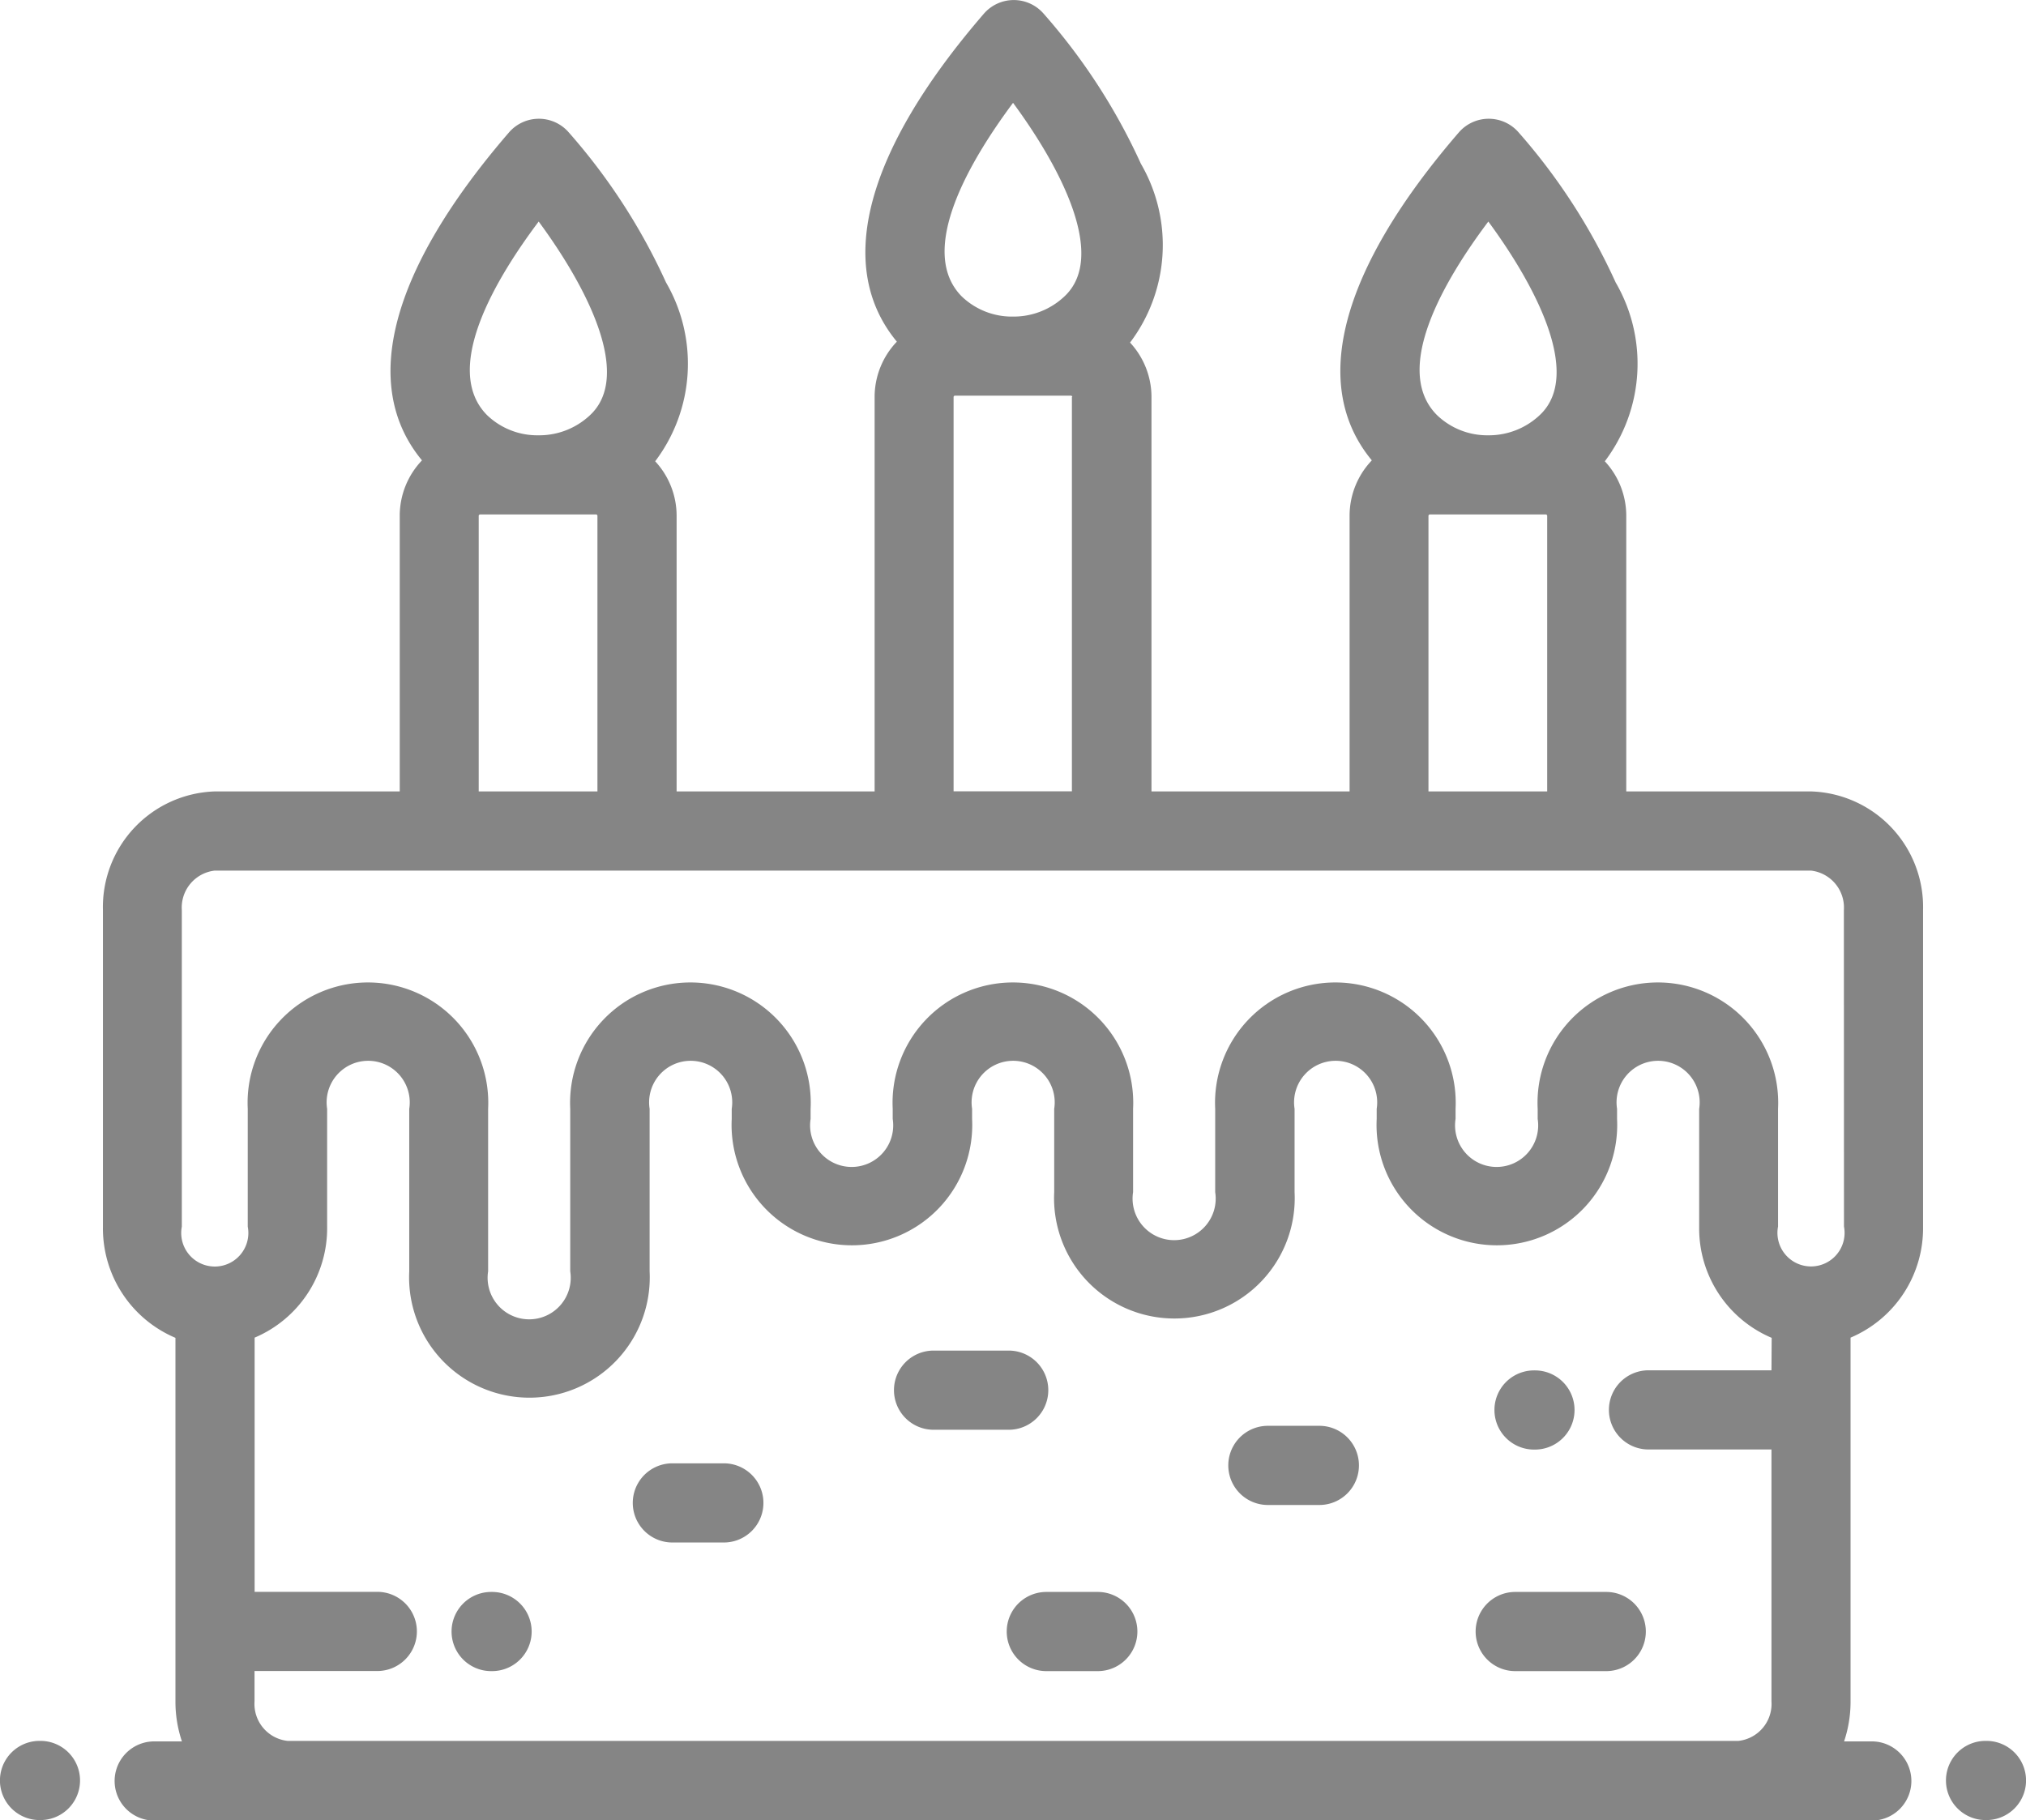<svg xmlns="http://www.w3.org/2000/svg" width="20.035" height="18" viewBox="0 0 20.035 18">
  <g id="cake" transform="translate(0 -25.999)">
    <g id="Group_6915" data-name="Group 6915" transform="translate(1.017 25.999)">
      <g id="Group_6914" data-name="Group 6914">
        <path id="Path_22217" data-name="Path 22217" d="M43.282,39.228a1.175,1.175,0,0,0,.717-1.1V35a1.144,1.144,0,0,0-1.109-1.174H41.064V31.1a.792.792,0,0,0-.212-.539,1.6,1.6,0,0,0,.107-1.769A5.991,5.991,0,0,0,40,27.309a.391.391,0,0,0-.592,0c-1.174,1.36-1.475,2.5-.86,3.243a.792.792,0,0,0-.22.548v2.726H36.369v-3.9a.792.792,0,0,0-.212-.539,1.6,1.6,0,0,0,.107-1.769,5.993,5.993,0,0,0-.961-1.483.391.391,0,0,0-.592,0c-1.174,1.36-1.475,2.5-.86,3.243a.792.792,0,0,0-.22.548v3.9H31.673V31.1a.792.792,0,0,0-.212-.539,1.6,1.6,0,0,0,.107-1.769,5.991,5.991,0,0,0-.961-1.483.391.391,0,0,0-.592,0c-1.174,1.36-1.475,2.5-.86,3.243a.792.792,0,0,0-.22.548v2.726H27.108A1.144,1.144,0,0,0,26,35v3.13a1.175,1.175,0,0,0,.717,1.1v3.6a1.23,1.23,0,0,0,.064.391h-.274a.391.391,0,0,0,0,.783H43.492a.391.391,0,0,0,0-.783h-.274a1.23,1.23,0,0,0,.064-.391ZM39.7,28.19c.471.639.924,1.508.517,1.906a.732.732,0,0,1-.515.208H39.7a.717.717,0,0,1-.508-.2C38.738,29.648,39.281,28.747,39.7,28.19ZM39.108,31.1a.014.014,0,0,1,.013-.013h1.148a.014.014,0,0,1,.013.013v2.726H39.108V31.1ZM35,27.016c.471.639.924,1.508.517,1.906a.732.732,0,0,1-.515.208H35a.717.717,0,0,1-.508-.2C34.043,28.474,34.585,27.573,35,27.016Zm.582,2.909v3.9H34.412v-3.9a.014.014,0,0,1,.013-.013h1.148A.014.014,0,0,1,35.586,29.925ZM30.309,28.19c.471.639.924,1.508.517,1.906a.732.732,0,0,1-.515.208h-.005a.717.717,0,0,1-.508-.2C29.347,29.648,29.89,28.747,30.309,28.19ZM29.716,31.1a.014.014,0,0,1,.013-.013h1.148a.014.014,0,0,1,.013.013v2.726H29.716V31.1ZM42.5,39.551H41.284a.391.391,0,1,0,0,.783H42.5v2.491a.368.368,0,0,1-.326.391H27.825a.368.368,0,0,1-.326-.391v-.3h1.214a.391.391,0,1,0,0-.783H27.5V39.228a1.175,1.175,0,0,0,.717-1.1V36.965a.411.411,0,1,1,.812,0v1.607a1.19,1.19,0,1,0,2.377,0V36.965a.411.411,0,1,1,.812,0v.1a1.19,1.19,0,1,0,2.377,0v-.1a.411.411,0,1,1,.812,0v.824a1.19,1.19,0,1,0,2.377,0v-.824a.411.411,0,1,1,.812,0v.1a1.19,1.19,0,1,0,2.377,0v-.1a.411.411,0,1,1,.812,0v1.165a1.175,1.175,0,0,0,.717,1.1Zm.717-1.422a.332.332,0,1,1-.652,0V36.965a1.19,1.19,0,1,0-2.377,0v.1a.411.411,0,1,1-.812,0v-.1a1.19,1.19,0,1,0-2.377,0v.824a.411.411,0,1,1-.812,0v-.824a1.19,1.19,0,1,0-2.377,0v.1a.411.411,0,1,1-.812,0v-.1a1.19,1.19,0,1,0-2.377,0v1.607a.411.411,0,1,1-.812,0V36.965a1.19,1.19,0,1,0-2.377,0v1.165a.332.332,0,1,1-.652,0V35a.368.368,0,0,1,.326-.391H42.89a.368.368,0,0,1,.326.391Z" transform="translate(-25.999 -25.999)" fill="#858585"/>
      </g>
    </g>
    <g id="Group_6917" data-name="Group 6917" transform="translate(19.243 43.216)">
      <g id="Group_6916" data-name="Group 6916">
        <path id="Path_22218" data-name="Path 22218" d="M492.165,466h-.009a.391.391,0,1,0,0,.783h.009a.391.391,0,1,0,0-.783Z" transform="translate(-491.764 -466)" fill="#858585"/>
      </g>
    </g>
    <g id="Group_6919" data-name="Group 6919" transform="translate(0 43.216)">
      <g id="Group_6918" data-name="Group 6918">
        <path id="Path_22219" data-name="Path 22219" d="M.4,466H.391a.391.391,0,1,0,0,.783H.4A.391.391,0,1,0,.4,466Z" transform="translate(0 -466)" fill="#858585"/>
      </g>
    </g>
    <g id="Group_6921" data-name="Group 6921" transform="translate(4.465 41.743)">
      <g id="Group_6920" data-name="Group 6920">
        <path id="Path_22220" data-name="Path 22220" d="M114.5,428.342h-.009a.391.391,0,1,0,0,.783h.009a.391.391,0,1,0,0-.783Z" transform="translate(-114.099 -428.342)" fill="#858585"/>
      </g>
    </g>
    <g id="Group_6923" data-name="Group 6923" transform="translate(14.778 39.552)">
      <g id="Group_6922" data-name="Group 6922">
        <path id="Path_22221" data-name="Path 22221" d="M378.065,372.343h-.009a.391.391,0,1,0,0,.783h.009a.391.391,0,0,0,0-.783Z" transform="translate(-377.664 -372.343)" fill="#858585"/>
      </g>
    </g>
    <g id="Group_6925" data-name="Group 6925" transform="translate(8.836 39.356)">
      <g id="Group_6924" data-name="Group 6924">
        <path id="Path_22222" data-name="Path 22222" d="M226.939,367.345H226.2a.391.391,0,1,0,0,.783h.743a.391.391,0,0,0,0-.783Z" transform="translate(-225.804 -367.345)" fill="#858585"/>
      </g>
    </g>
    <g id="Group_6927" data-name="Group 6927" transform="translate(6.253 40.471)">
      <g id="Group_6926" data-name="Group 6926">
        <path id="Path_22223" data-name="Path 22223" d="M160.7,395.849H160.2a.391.391,0,1,0,0,.783h.509a.391.391,0,1,0,0-.783Z" transform="translate(-159.804 -395.849)" fill="#858585"/>
      </g>
    </g>
    <g id="Group_6929" data-name="Group 6929" transform="translate(14.588 41.743)">
      <g id="Group_6928" data-name="Group 6928">
        <path id="Path_22224" data-name="Path 22224" d="M374.1,428.342h-.9a.391.391,0,0,0,0,.783h.9a.391.391,0,1,0,0-.783Z" transform="translate(-372.804 -428.342)" fill="#858585"/>
      </g>
    </g>
    <g id="Group_6931" data-name="Group 6931" transform="translate(12.142 40.1)">
      <g id="Group_6930" data-name="Group 6930">
        <path id="Path_22225" data-name="Path 22225" d="M311.2,386.349H310.7a.391.391,0,1,0,0,.783h.509a.391.391,0,1,0,0-.783Z" transform="translate(-310.304 -386.349)" fill="#858585"/>
      </g>
    </g>
    <g id="Group_6933" data-name="Group 6933" transform="translate(9.951 41.743)">
      <g id="Group_6932" data-name="Group 6932">
        <path id="Path_22226" data-name="Path 22226" d="M255.2,428.342H254.7a.391.391,0,1,0,0,.783h.509a.391.391,0,1,0,0-.783Z" transform="translate(-254.304 -428.342)" fill="#858585"/>
      </g>
    </g>
  </g>
</svg>
